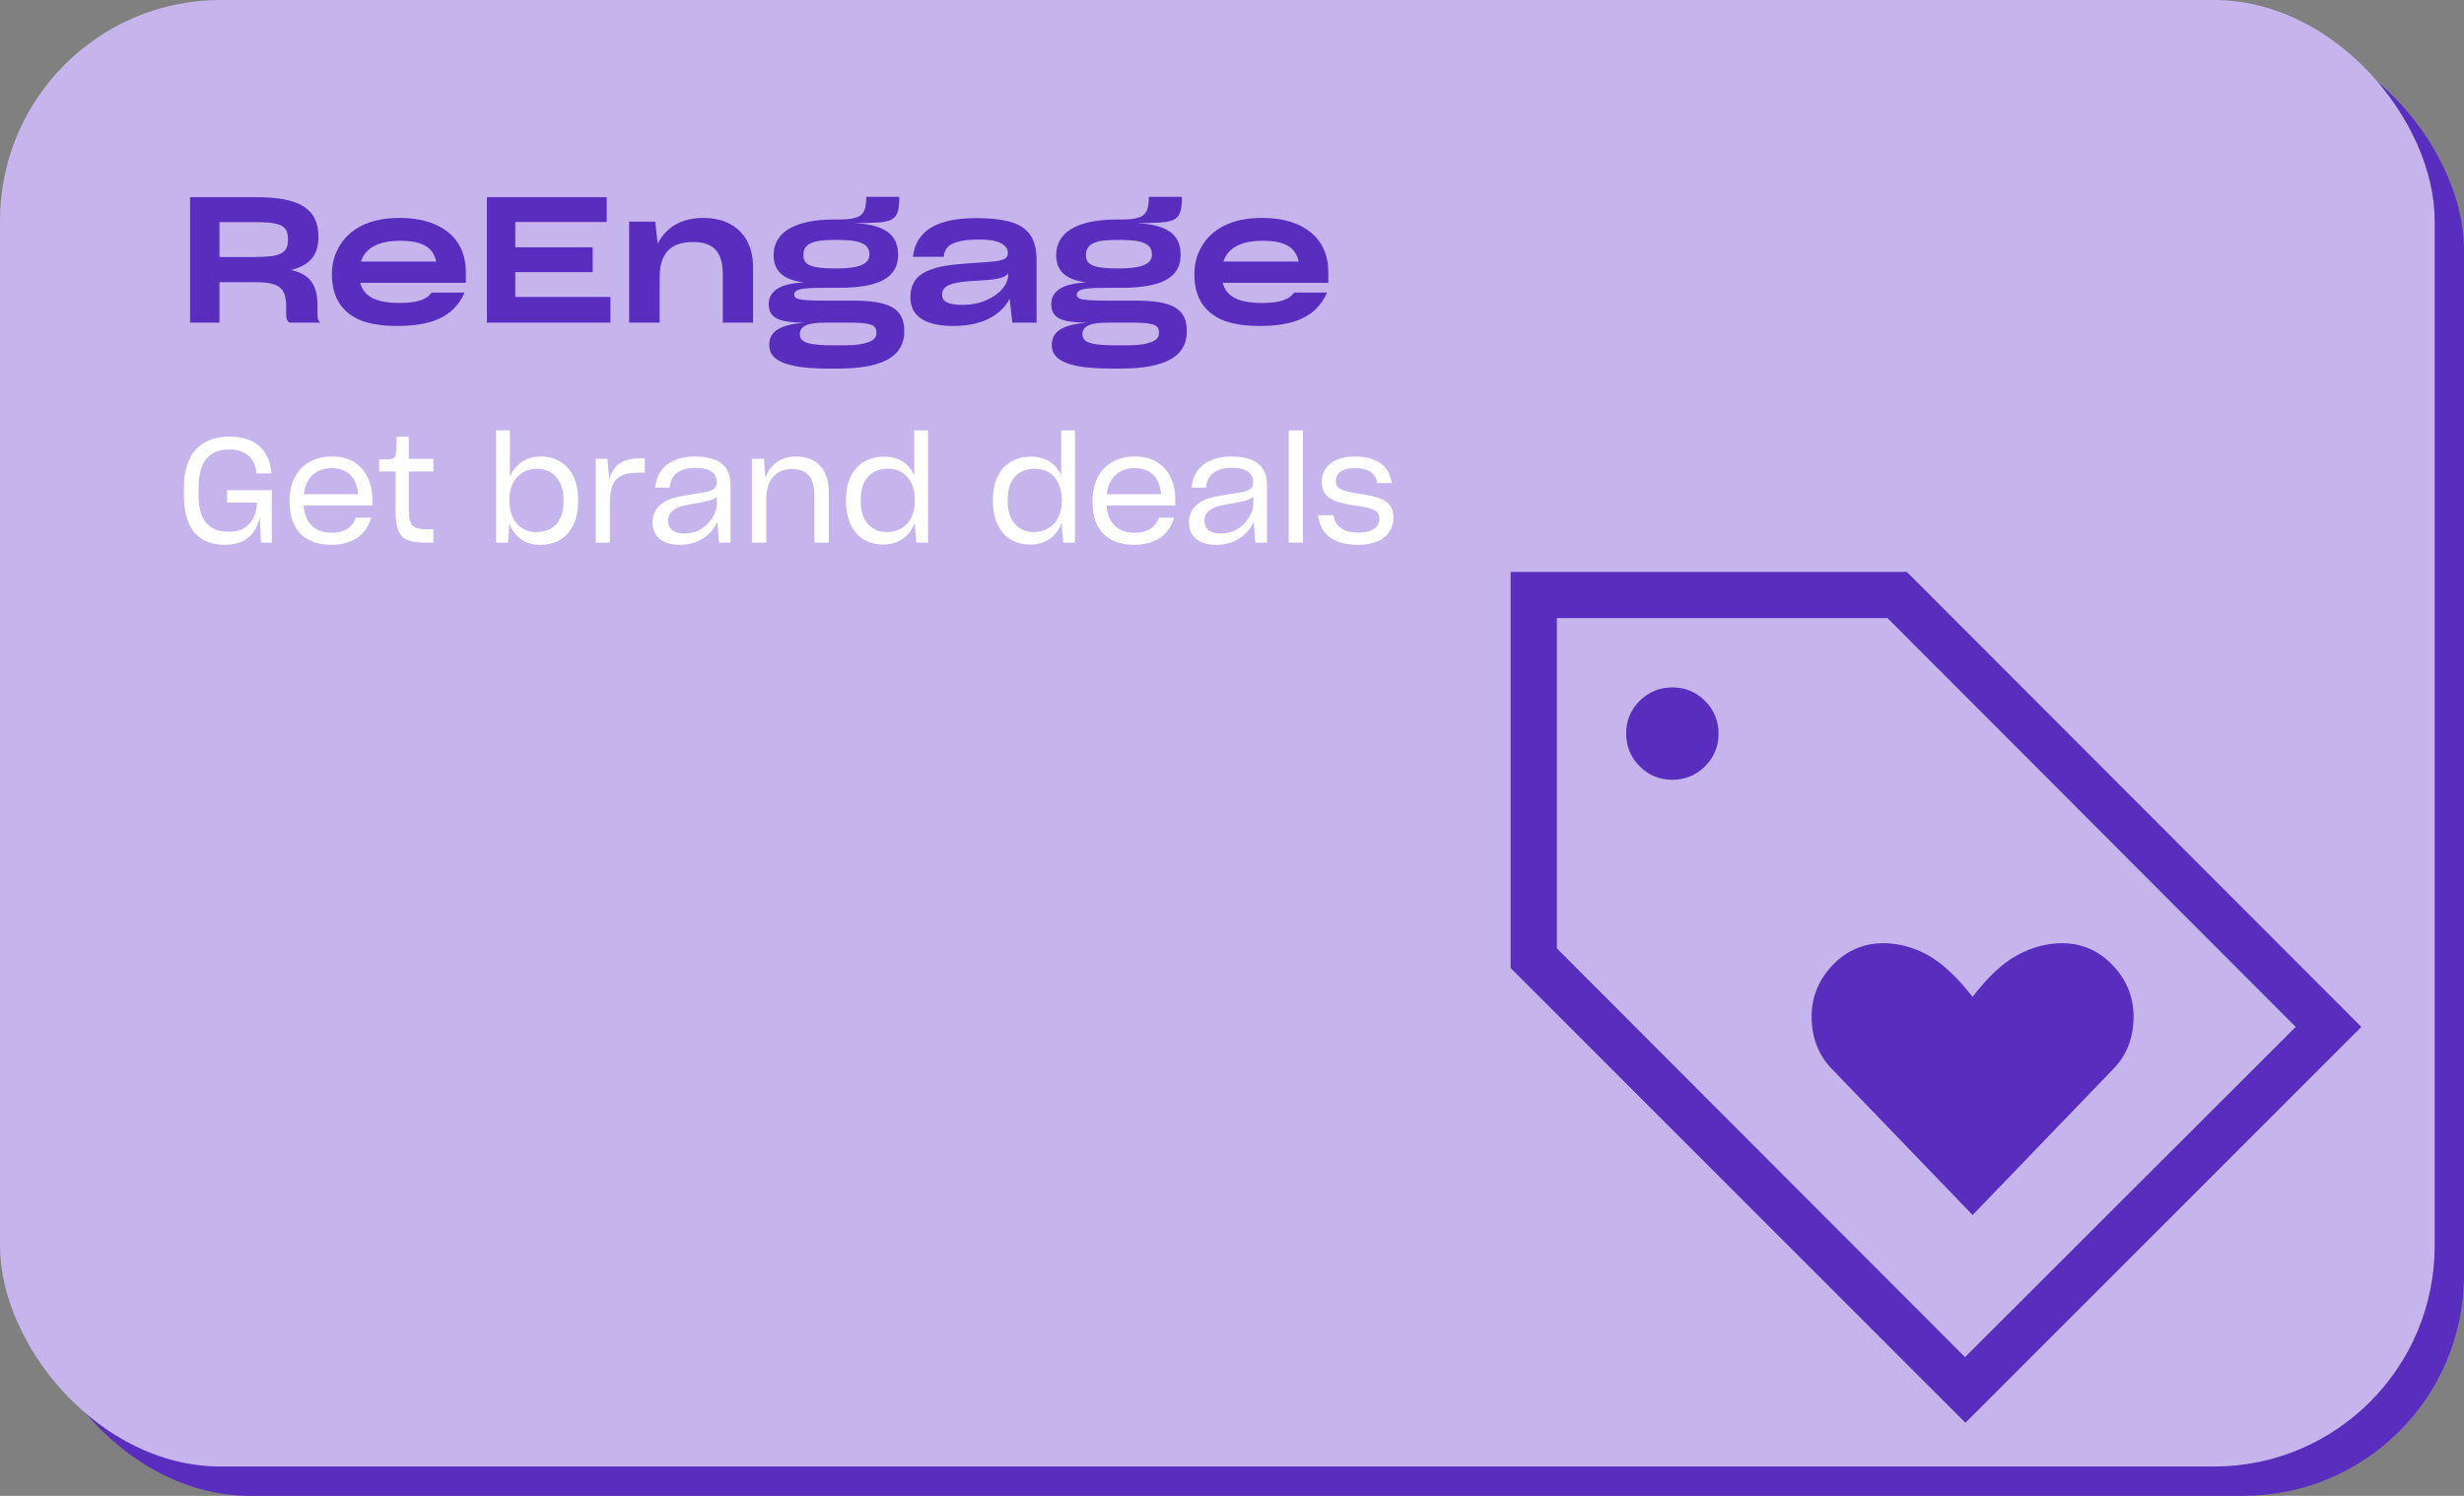<svg width="168" height="102" viewBox="0 0 168 102" fill="none" xmlns="http://www.w3.org/2000/svg">
<rect x="0" y="0" width="168" height="102" fill="#808080" stroke="none"/>
<rect x="2" y="2" width="166" height="100" rx="15.051" fill="#592EBF"/>
<rect width="166" height="100" rx="15.05" fill="#C6B5ED"/>
<path d="M14.964 19.24V22H12.96V13.444H17.46C20.484 13.444 21.708 14.26 21.708 16.144C21.708 17.428 21.12 18.088 19.836 18.412C21.096 18.688 21.648 19.36 21.648 20.884V21.448C21.648 21.652 21.672 21.892 21.852 22H19.752C19.548 21.916 19.512 21.652 19.512 21.424V20.896C19.512 20.464 19.452 20.128 19.32 19.888C19.044 19.408 18.468 19.24 17.376 19.24H14.964ZM14.964 15.148V17.524H17.364C17.82 17.524 18.204 17.5 18.54 17.464C19.236 17.368 19.632 17.092 19.632 16.42V16.264C19.632 15.94 19.548 15.7 19.404 15.544C19.08 15.22 18.444 15.148 17.436 15.148H14.964ZM31.677 19.948C30.933 21.652 29.349 22.228 27.069 22.228C25.977 22.228 25.113 22.072 24.453 21.784C23.145 21.172 22.629 20.092 22.629 18.688C22.629 17.992 22.797 17.368 23.133 16.792C23.829 15.616 25.161 14.86 27.225 14.86C28.185 14.86 28.977 15.004 29.673 15.304C31.029 15.904 31.761 17.008 31.761 18.556V19.288H24.561C24.801 20.188 25.569 20.656 27.237 20.656C28.497 20.656 29.097 20.416 29.433 19.948H31.677ZM27.285 16.42C25.761 16.42 24.897 16.936 24.609 17.836H29.745C29.517 16.828 28.761 16.42 27.285 16.42ZM41.622 22H33.198V13.444H41.37V15.136H35.13V16.864H40.41V18.556H35.13V20.248H41.622V22ZM44.974 22H42.898V15.112H44.674L44.842 16.612C45.394 15.532 46.426 14.86 47.938 14.86C48.658 14.86 49.27 14.992 49.786 15.28C50.794 15.832 51.346 16.852 51.346 18.232V22H49.282V18.724C49.282 17.32 48.778 16.504 47.254 16.504C45.658 16.504 44.974 17.332 44.974 18.952V22ZM61.652 22.624C61.652 23.152 61.496 23.596 61.196 23.968C60.572 24.724 59.288 25.132 57.116 25.132H56.588C55.58 25.132 54.776 25.084 54.164 24.952C52.964 24.712 52.448 24.244 52.448 23.536C52.448 22.624 53.108 22.144 54.86 22C53.252 21.988 52.412 21.772 52.412 20.74C52.412 19.936 53.048 19.324 54.812 19.264C53.48 19.072 52.748 18.568 52.748 17.38C52.748 15.916 54.068 14.968 56.876 14.968H57.152C57.62 14.968 57.98 14.944 58.268 14.86C58.832 14.728 59.06 14.356 59.06 13.516V13.42H61.316V13.504C61.316 14.368 61.172 14.8 60.716 15.004C60.284 15.196 59.504 15.208 58.268 15.208C60.38 15.34 61.232 16.012 61.232 17.38C61.232 18.952 59.9 19.624 57.2 19.624H56.384C55.724 19.624 55.244 19.636 54.92 19.672C54.296 19.732 54.152 19.876 54.152 20.116C54.152 20.212 54.212 20.308 54.344 20.356C54.596 20.464 55.208 20.5 56.3 20.5H58.172C60.62 20.5 61.652 21.016 61.652 22.564V22.624ZM56.984 18.304C58.58 18.304 59.276 18.016 59.276 17.356C59.276 16.636 58.676 16.36 57.104 16.36H56.864C55.316 16.36 54.776 16.66 54.776 17.404C54.776 18.124 55.424 18.304 56.984 18.304ZM57.356 23.548C58.004 23.548 58.484 23.524 58.82 23.44C59.528 23.296 59.756 23.044 59.756 22.72V22.66C59.756 22.516 59.72 22.396 59.636 22.3C59.48 22.108 59.024 22 57.932 22H56.312C55.136 22 54.536 22.192 54.536 22.792V22.804C54.536 23.404 55.28 23.548 56.924 23.548H57.356ZM68.84 20.368C68.276 21.46 67.004 22.228 65.012 22.228C63.116 22.228 62.072 21.592 62.072 20.272V20.26C62.072 19.456 62.408 18.856 63.164 18.508C63.392 18.4 63.644 18.316 63.92 18.232C64.484 18.088 65.3 17.992 66.776 17.908C67.292 17.872 67.688 17.848 67.964 17.8C68.528 17.716 68.72 17.56 68.72 17.26V17.248C68.72 17.092 68.672 16.948 68.54 16.804C68.312 16.528 67.772 16.336 66.776 16.336C66.176 16.336 65.72 16.372 65.384 16.468C64.688 16.624 64.4 16.96 64.34 17.512H62.24C62.468 15.676 63.944 14.872 66.596 14.872C67.496 14.872 68.228 14.956 68.84 15.112C70.052 15.448 70.676 16.216 70.676 17.716V22H69.02L68.84 20.368ZM65.624 20.788C66.236 20.788 66.764 20.68 67.232 20.476C68.18 20.068 68.744 19.396 68.744 18.7V18.652C68.564 18.892 68.084 19.06 66.956 19.12C65.636 19.18 65.036 19.276 64.664 19.456C64.376 19.6 64.232 19.804 64.232 20.08V20.092C64.232 20.548 64.616 20.788 65.624 20.788ZM80.918 22.624C80.918 23.152 80.761 23.596 80.462 23.968C79.838 24.724 78.553 25.132 76.382 25.132H75.853C74.846 25.132 74.041 25.084 73.43 24.952C72.23 24.712 71.713 24.244 71.713 23.536C71.713 22.624 72.374 22.144 74.126 22C72.517 21.988 71.677 21.772 71.677 20.74C71.677 19.936 72.314 19.324 74.078 19.264C72.746 19.072 72.013 18.568 72.013 17.38C72.013 15.916 73.334 14.968 76.141 14.968H76.418C76.885 14.968 77.246 14.944 77.534 14.86C78.097 14.728 78.326 14.356 78.326 13.516V13.42H80.582V13.504C80.582 14.368 80.438 14.8 79.981 15.004C79.549 15.196 78.769 15.208 77.534 15.208C79.645 15.34 80.498 16.012 80.498 17.38C80.498 18.952 79.165 19.624 76.466 19.624H75.65C74.99 19.624 74.51 19.636 74.186 19.672C73.561 19.732 73.418 19.876 73.418 20.116C73.418 20.212 73.478 20.308 73.609 20.356C73.862 20.464 74.474 20.5 75.566 20.5H77.438C79.885 20.5 80.918 21.016 80.918 22.564V22.624ZM76.249 18.304C77.846 18.304 78.541 18.016 78.541 17.356C78.541 16.636 77.942 16.36 76.37 16.36H76.129C74.582 16.36 74.041 16.66 74.041 17.404C74.041 18.124 74.689 18.304 76.249 18.304ZM76.621 23.548C77.269 23.548 77.749 23.524 78.085 23.44C78.793 23.296 79.022 23.044 79.022 22.72V22.66C79.022 22.516 78.986 22.396 78.901 22.3C78.746 22.108 78.29 22 77.198 22H75.578C74.401 22 73.802 22.192 73.802 22.792V22.804C73.802 23.404 74.546 23.548 76.189 23.548H76.621ZM90.482 19.948C89.738 21.652 88.154 22.228 85.874 22.228C84.782 22.228 83.918 22.072 83.258 21.784C81.95 21.172 81.434 20.092 81.434 18.688C81.434 17.992 81.602 17.368 81.938 16.792C82.634 15.616 83.966 14.86 86.03 14.86C86.99 14.86 87.782 15.004 88.478 15.304C89.834 15.904 90.566 17.008 90.566 18.556V19.288H83.366C83.606 20.188 84.374 20.656 86.042 20.656C87.302 20.656 87.902 20.416 88.238 19.948H90.482ZM86.09 16.42C84.566 16.42 83.702 16.936 83.414 17.836H88.55C88.322 16.828 87.566 16.42 86.09 16.42Z" fill="#592EBF"/>
<path d="M134.005 97.017L103 66.012V38.999H130.013L161 70.022L134.005 97.017ZM133.978 92.541L156.524 70.022L128.696 42.148H106.15V64.668L133.978 92.541ZM114.016 53.172C114.889 53.172 115.634 52.866 116.249 52.255C116.865 51.644 117.173 50.902 117.173 50.029C117.173 49.156 116.867 48.412 116.256 47.796C115.645 47.181 114.903 46.873 114.03 46.873C113.158 46.873 112.413 47.178 111.798 47.789C111.182 48.4 110.874 49.142 110.874 50.015C110.874 50.888 111.179 51.632 111.79 52.248C112.401 52.864 113.143 53.172 114.016 53.172ZM134.495 82.85L144.065 72.917C144.521 72.461 144.87 71.93 145.11 71.324C145.35 70.718 145.47 70.05 145.47 69.319C145.47 67.979 144.994 66.81 144.041 65.812C143.089 64.815 141.938 64.316 140.589 64.316C139.564 64.316 138.553 64.585 137.555 65.122C136.557 65.659 135.537 66.61 134.495 67.975C133.405 66.585 132.374 65.629 131.403 65.104C130.431 64.579 129.431 64.316 128.402 64.316C127.053 64.316 125.902 64.815 124.949 65.812C123.997 66.81 123.52 67.979 123.52 69.319C123.52 70.05 123.641 70.718 123.881 71.324C124.121 71.93 124.469 72.461 124.926 72.917L134.495 82.85Z" fill="#592EBF"/>
<path d="M17.72 35.22C17.65 35.58 17.53 35.9 17.34 36.19C16.96 36.78 16.33 37.15 15.34 37.15C13.56 37.15 12.54 36.08 12.54 33.78V33.22C12.54 30.94 13.71 29.77 15.65 29.77C17.37 29.77 18.39 30.67 18.51 32.28H17.5C17.39 31.33 16.85 30.65 15.64 30.65C14.23 30.65 13.54 31.5 13.54 33.26V33.75C13.53 35.48 14.25 36.26 15.59 36.26C16.06 36.26 16.43 36.17 16.71 35.97C17.27 35.59 17.51 34.94 17.52 34.27L15.48 34.26V33.42H18.53V37H17.79L17.72 35.22ZM25.305 35.3C24.975 36.48 24.015 37.15 22.595 37.15C20.695 37.15 19.745 36.03 19.745 34.25V34.13C19.745 33.53 19.865 33.01 20.095 32.55C20.565 31.65 21.445 31.13 22.625 31.13C23.255 31.13 23.775 31.26 24.175 31.53C24.995 32.07 25.385 32.98 25.385 34.01V34.47H20.705C20.775 35.65 21.455 36.33 22.635 36.33C23.465 36.33 24.045 35.97 24.255 35.3H25.305ZM22.635 31.92C21.535 31.92 20.835 32.59 20.715 33.7H24.415C24.335 32.61 23.735 31.92 22.635 31.92ZM29.549 37H28.919C28.41 37 28.009 36.93 27.73 36.8C27.169 36.53 26.97 35.93 26.97 34.79V32.15H25.849V31.32H26.399C26.57 31.32 26.7 31.31 26.79 31.27C26.959 31.2 27 31.01 27.029 30.58C27.029 30.53 27.029 30.44 27.04 30.33C27.04 30.1 27.049 29.86 27.049 29.78H27.869V31.29H29.549V32.15H27.869V34.65C27.869 35.07 27.899 35.37 27.97 35.57C28.119 35.99 28.459 36.09 29.14 36.09H29.549V37ZM36.835 37.15C35.765 37.15 35.055 36.57 34.735 35.71L34.635 37H33.825V29.35H34.765V32.52C35.115 31.69 35.825 31.13 36.885 31.13C37.385 31.13 37.815 31.25 38.195 31.48C38.955 31.94 39.415 32.8 39.415 34.06V34.19C39.415 34.81 39.305 35.34 39.095 35.78C38.675 36.66 37.895 37.15 36.835 37.15ZM36.565 36.28C37.755 36.28 38.425 35.52 38.425 34.18V34.07C38.425 32.76 37.675 31.96 36.605 31.96C36.225 31.96 35.895 32.06 35.615 32.23C35.055 32.59 34.725 33.24 34.725 34.03V34.11C34.725 35.42 35.425 36.28 36.565 36.28ZM40.621 37V31.29H41.411L41.541 32.71C41.781 31.76 42.431 31.25 43.611 31.25H43.961V32.23H43.481C43.001 32.23 42.611 32.3 42.341 32.45C41.781 32.76 41.581 33.35 41.581 34.33V37H40.621ZM48.911 35.58C48.511 36.46 47.632 37.15 46.361 37.15C45.132 37.15 44.492 36.55 44.492 35.63C44.492 35.03 44.772 34.55 45.231 34.27C45.392 34.16 45.551 34.09 45.721 34.02C46.072 33.9 46.551 33.8 47.312 33.69C48.322 33.54 48.871 33.45 48.871 32.91C48.871 32.29 48.462 31.9 47.392 31.9C46.261 31.9 45.712 32.45 45.661 33.25H44.672C44.702 32.83 44.831 32.47 45.041 32.15C45.481 31.51 46.261 31.13 47.352 31.13C49.132 31.13 49.812 31.88 49.812 33.06V37H49.022L48.911 35.58ZM46.661 36.38C47.322 36.38 47.871 36.12 48.261 35.7C48.661 35.28 48.882 34.78 48.882 34.3V33.88C48.632 34.09 48.151 34.2 47.522 34.31C46.651 34.44 46.282 34.54 45.962 34.75C45.691 34.92 45.551 35.17 45.551 35.51C45.551 36.05 45.911 36.38 46.661 36.38ZM52.246 37H51.266V31.29H52.086L52.186 32.59C52.496 31.71 53.186 31.13 54.276 31.13C55.746 31.13 56.506 32.08 56.506 33.53V37H55.526V33.75C55.526 32.68 55.096 31.98 53.986 31.98C52.856 31.98 52.246 32.79 52.246 34.01V37ZM62.365 35.66C62.045 36.52 61.325 37.13 60.215 37.13C59.715 37.13 59.285 37.02 58.895 36.79C58.135 36.32 57.685 35.44 57.685 34.18V34.05C57.685 33.43 57.795 32.91 58.005 32.47C58.445 31.6 59.245 31.14 60.275 31.14C61.305 31.14 62.005 31.64 62.335 32.43V29.35H63.275V37H62.475L62.365 35.66ZM60.475 36.28C60.865 36.28 61.205 36.18 61.485 36.01C62.065 35.65 62.375 34.99 62.375 34.16V34.09C62.375 33.66 62.305 33.3 62.155 32.98C61.865 32.34 61.305 31.96 60.545 31.96C59.335 31.96 58.685 32.77 58.685 34.07V34.17C58.685 35.54 59.425 36.28 60.475 36.28ZM72.384 35.66C72.064 36.52 71.344 37.13 70.234 37.13C69.734 37.13 69.304 37.02 68.914 36.79C68.154 36.32 67.704 35.44 67.704 34.18V34.05C67.704 33.43 67.814 32.91 68.024 32.47C68.464 31.6 69.264 31.14 70.294 31.14C71.324 31.14 72.024 31.64 72.354 32.43V29.35H73.294V37H72.494L72.384 35.66ZM70.494 36.28C70.884 36.28 71.224 36.18 71.504 36.01C72.084 35.65 72.394 34.99 72.394 34.16V34.09C72.394 33.66 72.324 33.3 72.174 32.98C71.884 32.34 71.324 31.96 70.564 31.96C69.354 31.96 68.704 32.77 68.704 34.07V34.17C68.704 35.54 69.444 36.28 70.494 36.28ZM80.052 35.3C79.722 36.48 78.761 37.15 77.341 37.15C75.442 37.15 74.492 36.03 74.492 34.25V34.13C74.492 33.53 74.612 33.01 74.841 32.55C75.311 31.65 76.192 31.13 77.371 31.13C78.001 31.13 78.522 31.26 78.921 31.53C79.742 32.07 80.132 32.98 80.132 34.01V34.47H75.451C75.522 35.65 76.201 36.33 77.382 36.33C78.212 36.33 78.791 35.97 79.001 35.3H80.052ZM77.382 31.92C76.281 31.92 75.582 32.59 75.462 33.7H79.162C79.082 32.61 78.481 31.92 77.382 31.92ZM85.484 35.58C85.084 36.46 84.204 37.15 82.934 37.15C81.704 37.15 81.064 36.55 81.064 35.63C81.064 35.03 81.344 34.55 81.804 34.27C81.964 34.16 82.124 34.09 82.294 34.02C82.644 33.9 83.124 33.8 83.884 33.69C84.894 33.54 85.444 33.45 85.444 32.91C85.444 32.29 85.034 31.9 83.964 31.9C82.834 31.9 82.284 32.45 82.234 33.25H81.244C81.274 32.83 81.404 32.47 81.614 32.15C82.054 31.51 82.834 31.13 83.924 31.13C85.704 31.13 86.384 31.88 86.384 33.06V37H85.594L85.484 35.58ZM83.234 36.38C83.894 36.38 84.444 36.12 84.834 35.7C85.234 35.28 85.454 34.78 85.454 34.3V33.88C85.204 34.09 84.724 34.2 84.094 34.31C83.224 34.44 82.854 34.54 82.534 34.75C82.264 34.92 82.124 35.17 82.124 35.51C82.124 36.05 82.484 36.38 83.234 36.38ZM87.868 37V29.35H88.838V37H87.868ZM92.578 37.15C90.958 37.15 90.028 36.46 89.868 35.13H90.918C91.038 35.95 91.698 36.32 92.598 36.32C93.658 36.32 94.048 35.89 94.048 35.35C94.048 35.12 93.968 34.96 93.808 34.85C93.478 34.62 92.918 34.54 92.318 34.46C91.798 34.38 91.258 34.28 90.828 34.07C90.398 33.84 90.118 33.48 90.118 32.86C90.118 32.54 90.198 32.25 90.358 32C90.698 31.46 91.358 31.13 92.388 31.13C93.938 31.13 94.738 31.83 94.888 32.94H93.898C93.808 32.26 93.298 31.92 92.378 31.92C91.398 31.92 91.078 32.34 91.078 32.81C91.078 33.02 91.158 33.19 91.328 33.31C91.668 33.52 92.218 33.6 92.818 33.69C93.338 33.77 93.878 33.87 94.308 34.08C94.738 34.31 95.008 34.66 95.008 35.29C95.008 35.64 94.918 35.95 94.748 36.23C94.398 36.79 93.708 37.15 92.578 37.15Z" fill="white"/>
</svg>
